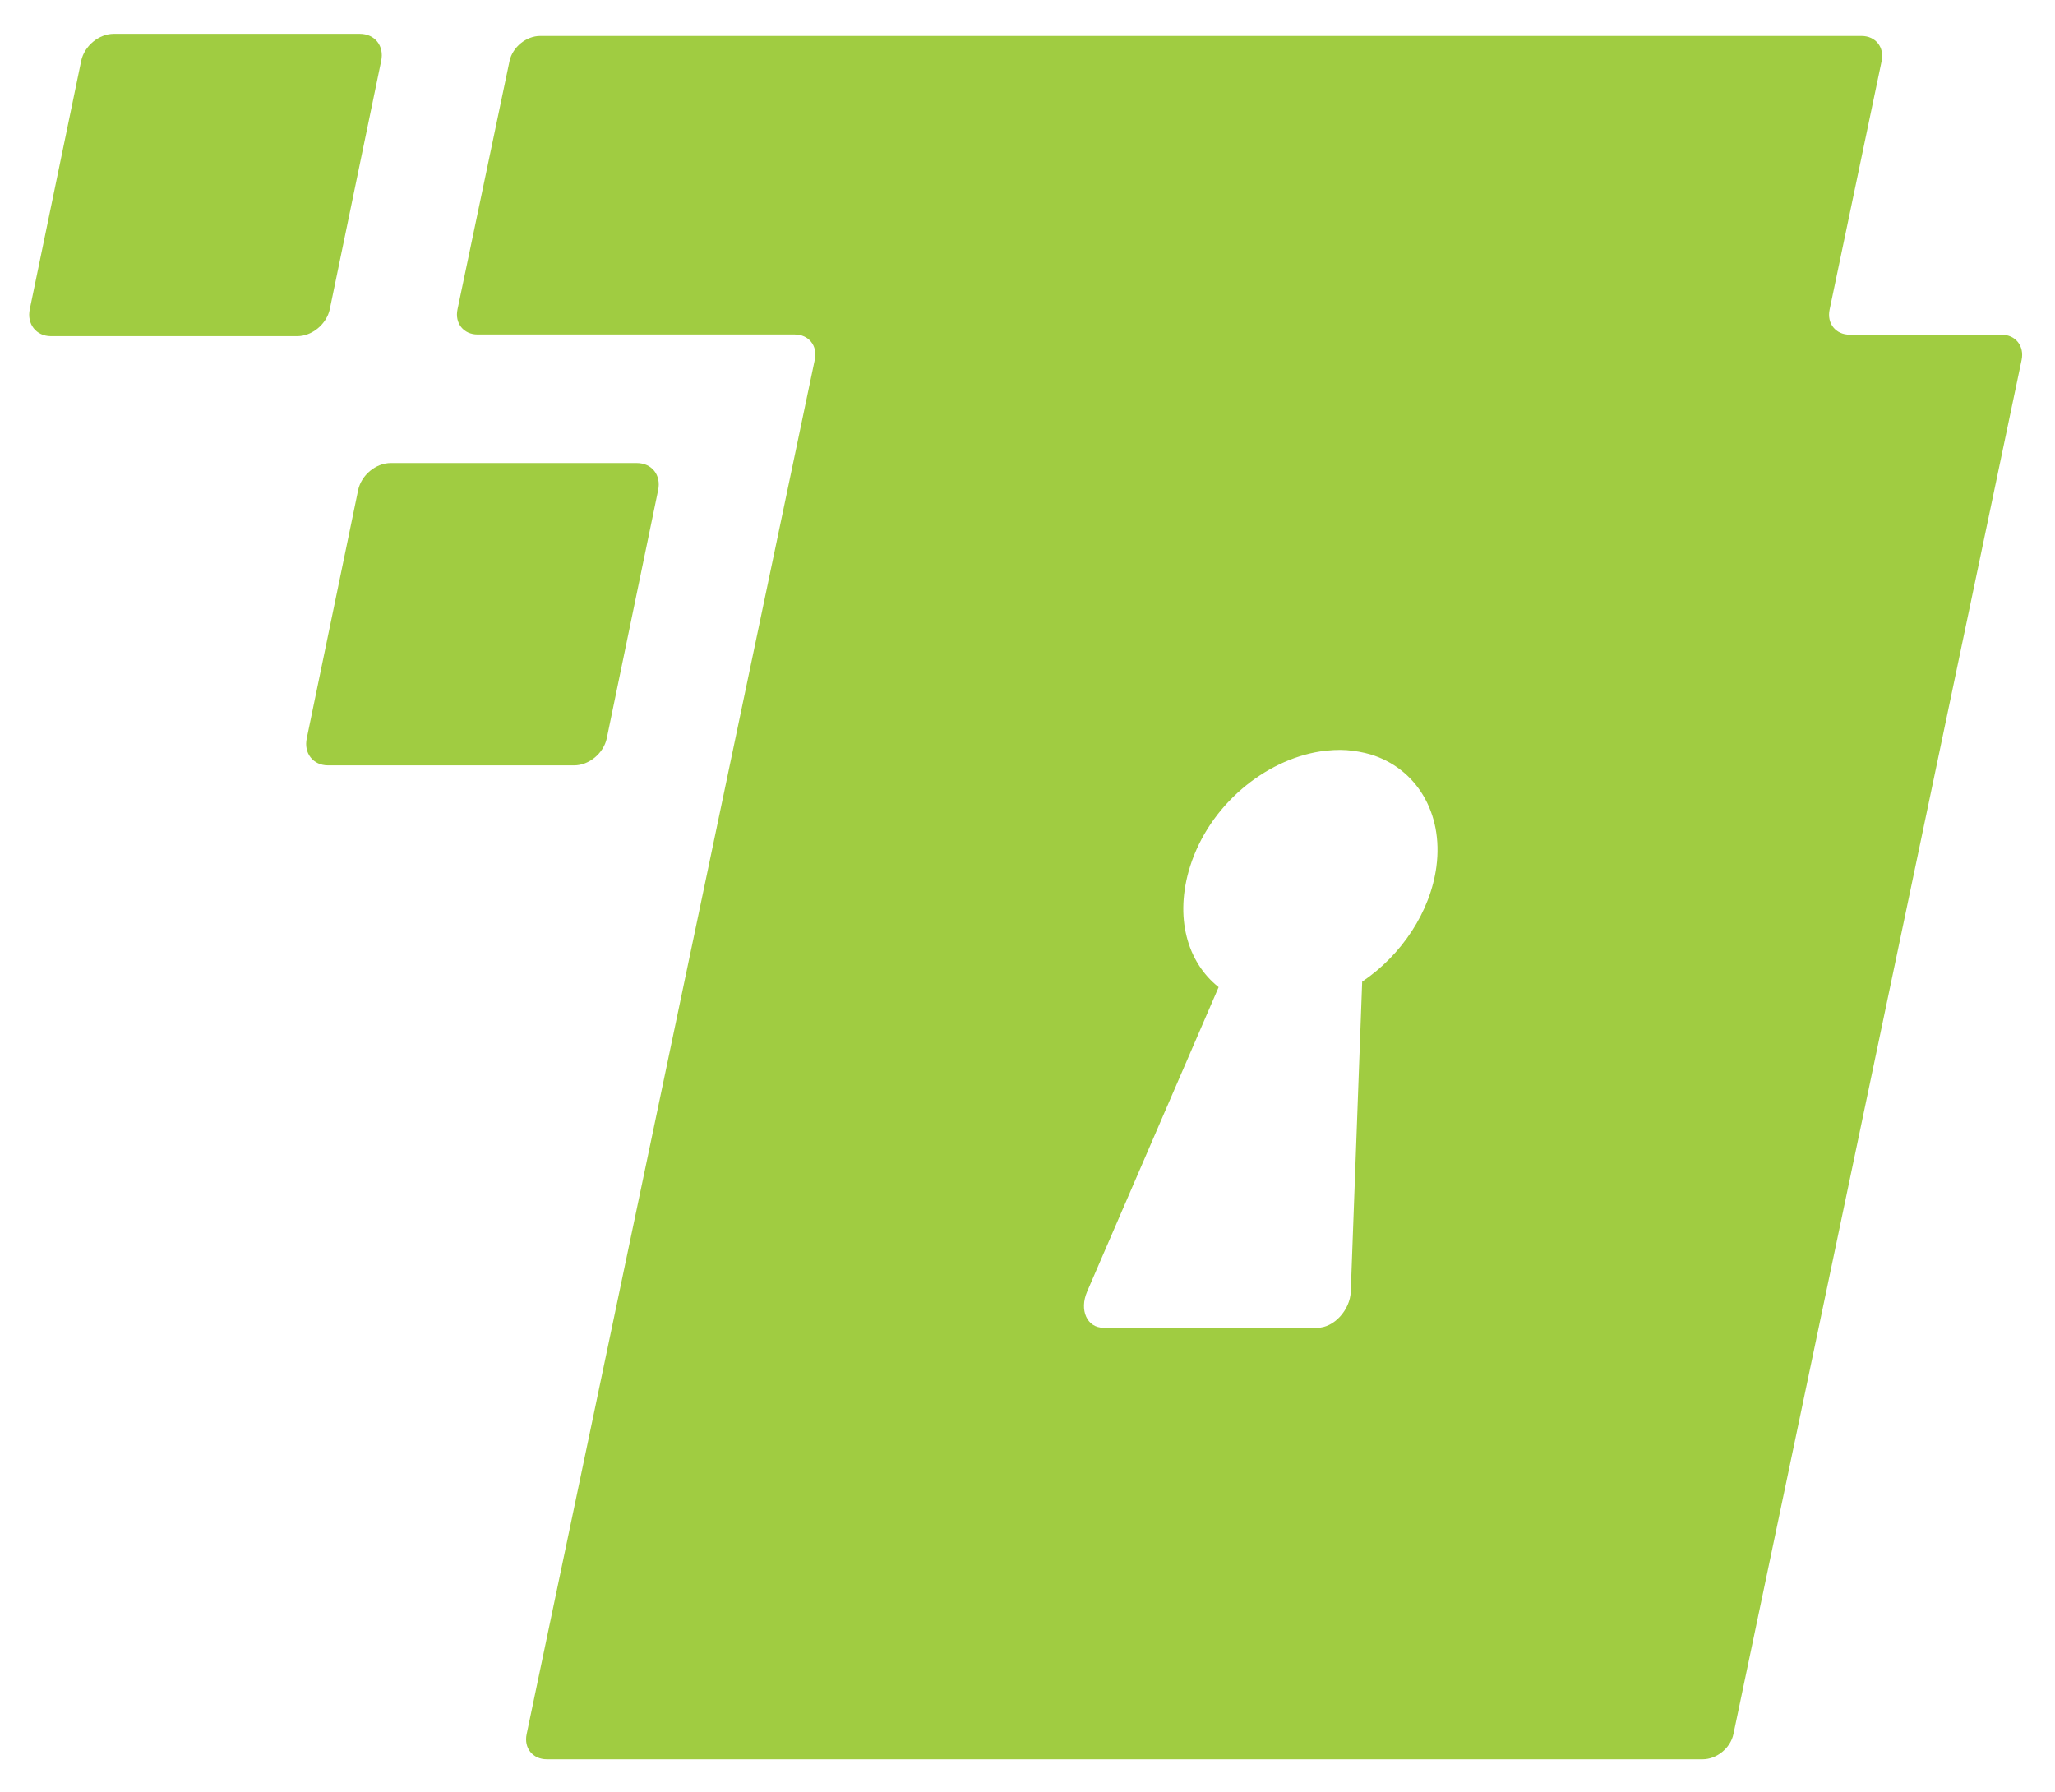 <?xml version="1.0" encoding="utf-8"?>
<!-- Generator: Adobe Illustrator 18.0.0, SVG Export Plug-In . SVG Version: 6.00 Build 0)  -->
<!DOCTYPE svg PUBLIC "-//W3C//DTD SVG 1.1//EN" "http://www.w3.org/Graphics/SVG/1.1/DTD/svg11.dtd">
<svg version="1.1" id="Layer_3" xmlns="http://www.w3.org/2000/svg" xmlns:xlink="http://www.w3.org/1999/xlink" x="0px" y="0px"
	 width="972px" height="847.6px" viewBox="0 0 972 847.6" enable-background="new 0 0 972 847.6" xml:space="preserve">
<path fill="#A0CC41" d="M24.1,159h116.5c7,0,13.9-5.7,15.4-12.8l24.3-117.4c1.5-7.1-3-12.8-10.1-12.8H53.8c-7,0-13.9,5.7-15.4,12.8
	L14.1,146.2C12.6,153.2,17.1,159,24.1,159z"/>
<path fill="#A0CC41" d="M155.1,362h116.5c7,0,13.9-5.7,15.4-12.8l24.3-117.4c1.5-7.1-3-12.8-10.1-12.8H184.8
	c-7,0-13.9,5.7-15.4,12.8l-24.3,117.4C143.6,356.2,148.1,362,155.1,362z"/>
<g>
	<path fill="#A0CC41" d="M946.7,158.3h-71.8c-6.6,0-10.9-5.3-9.5-11.9L890,28.9c1.4-6.6-2.9-11.9-9.5-11.9h-625
		c-6.6,0-13.1,5.3-14.5,11.9l-24.6,117.4c-1.4,6.6,2.9,11.9,9.5,11.9h150c6.6,0,10.9,5.3,9.5,11.9L249.1,820.2
		c-1.4,6.6,2.9,11.9,9.5,11.9h546.8c6.6,0,13.1-5.3,14.5-11.9l136.3-649.9C957.6,163.6,953.3,158.3,946.7,158.3z M679.4,409.9
		c-2.8,21.3-16.5,41.9-35.1,54.4l-5.4,146.6c-0.3,8.7-8,17.1-15.7,17.1H521.9c-7.7,0-11.5-8.3-7.7-17.1l62.2-144
		c-14.9-11.8-21-33.2-13.5-57.1c9.2-29.1,35.4-50.3,61.6-54.4c4.2-0.6,8.4-0.9,12.5-0.6c3.9,0.3,7.7,1,11.2,2
		C669.7,363.3,682.8,384.3,679.4,409.9z"/>
</g>
</svg>
